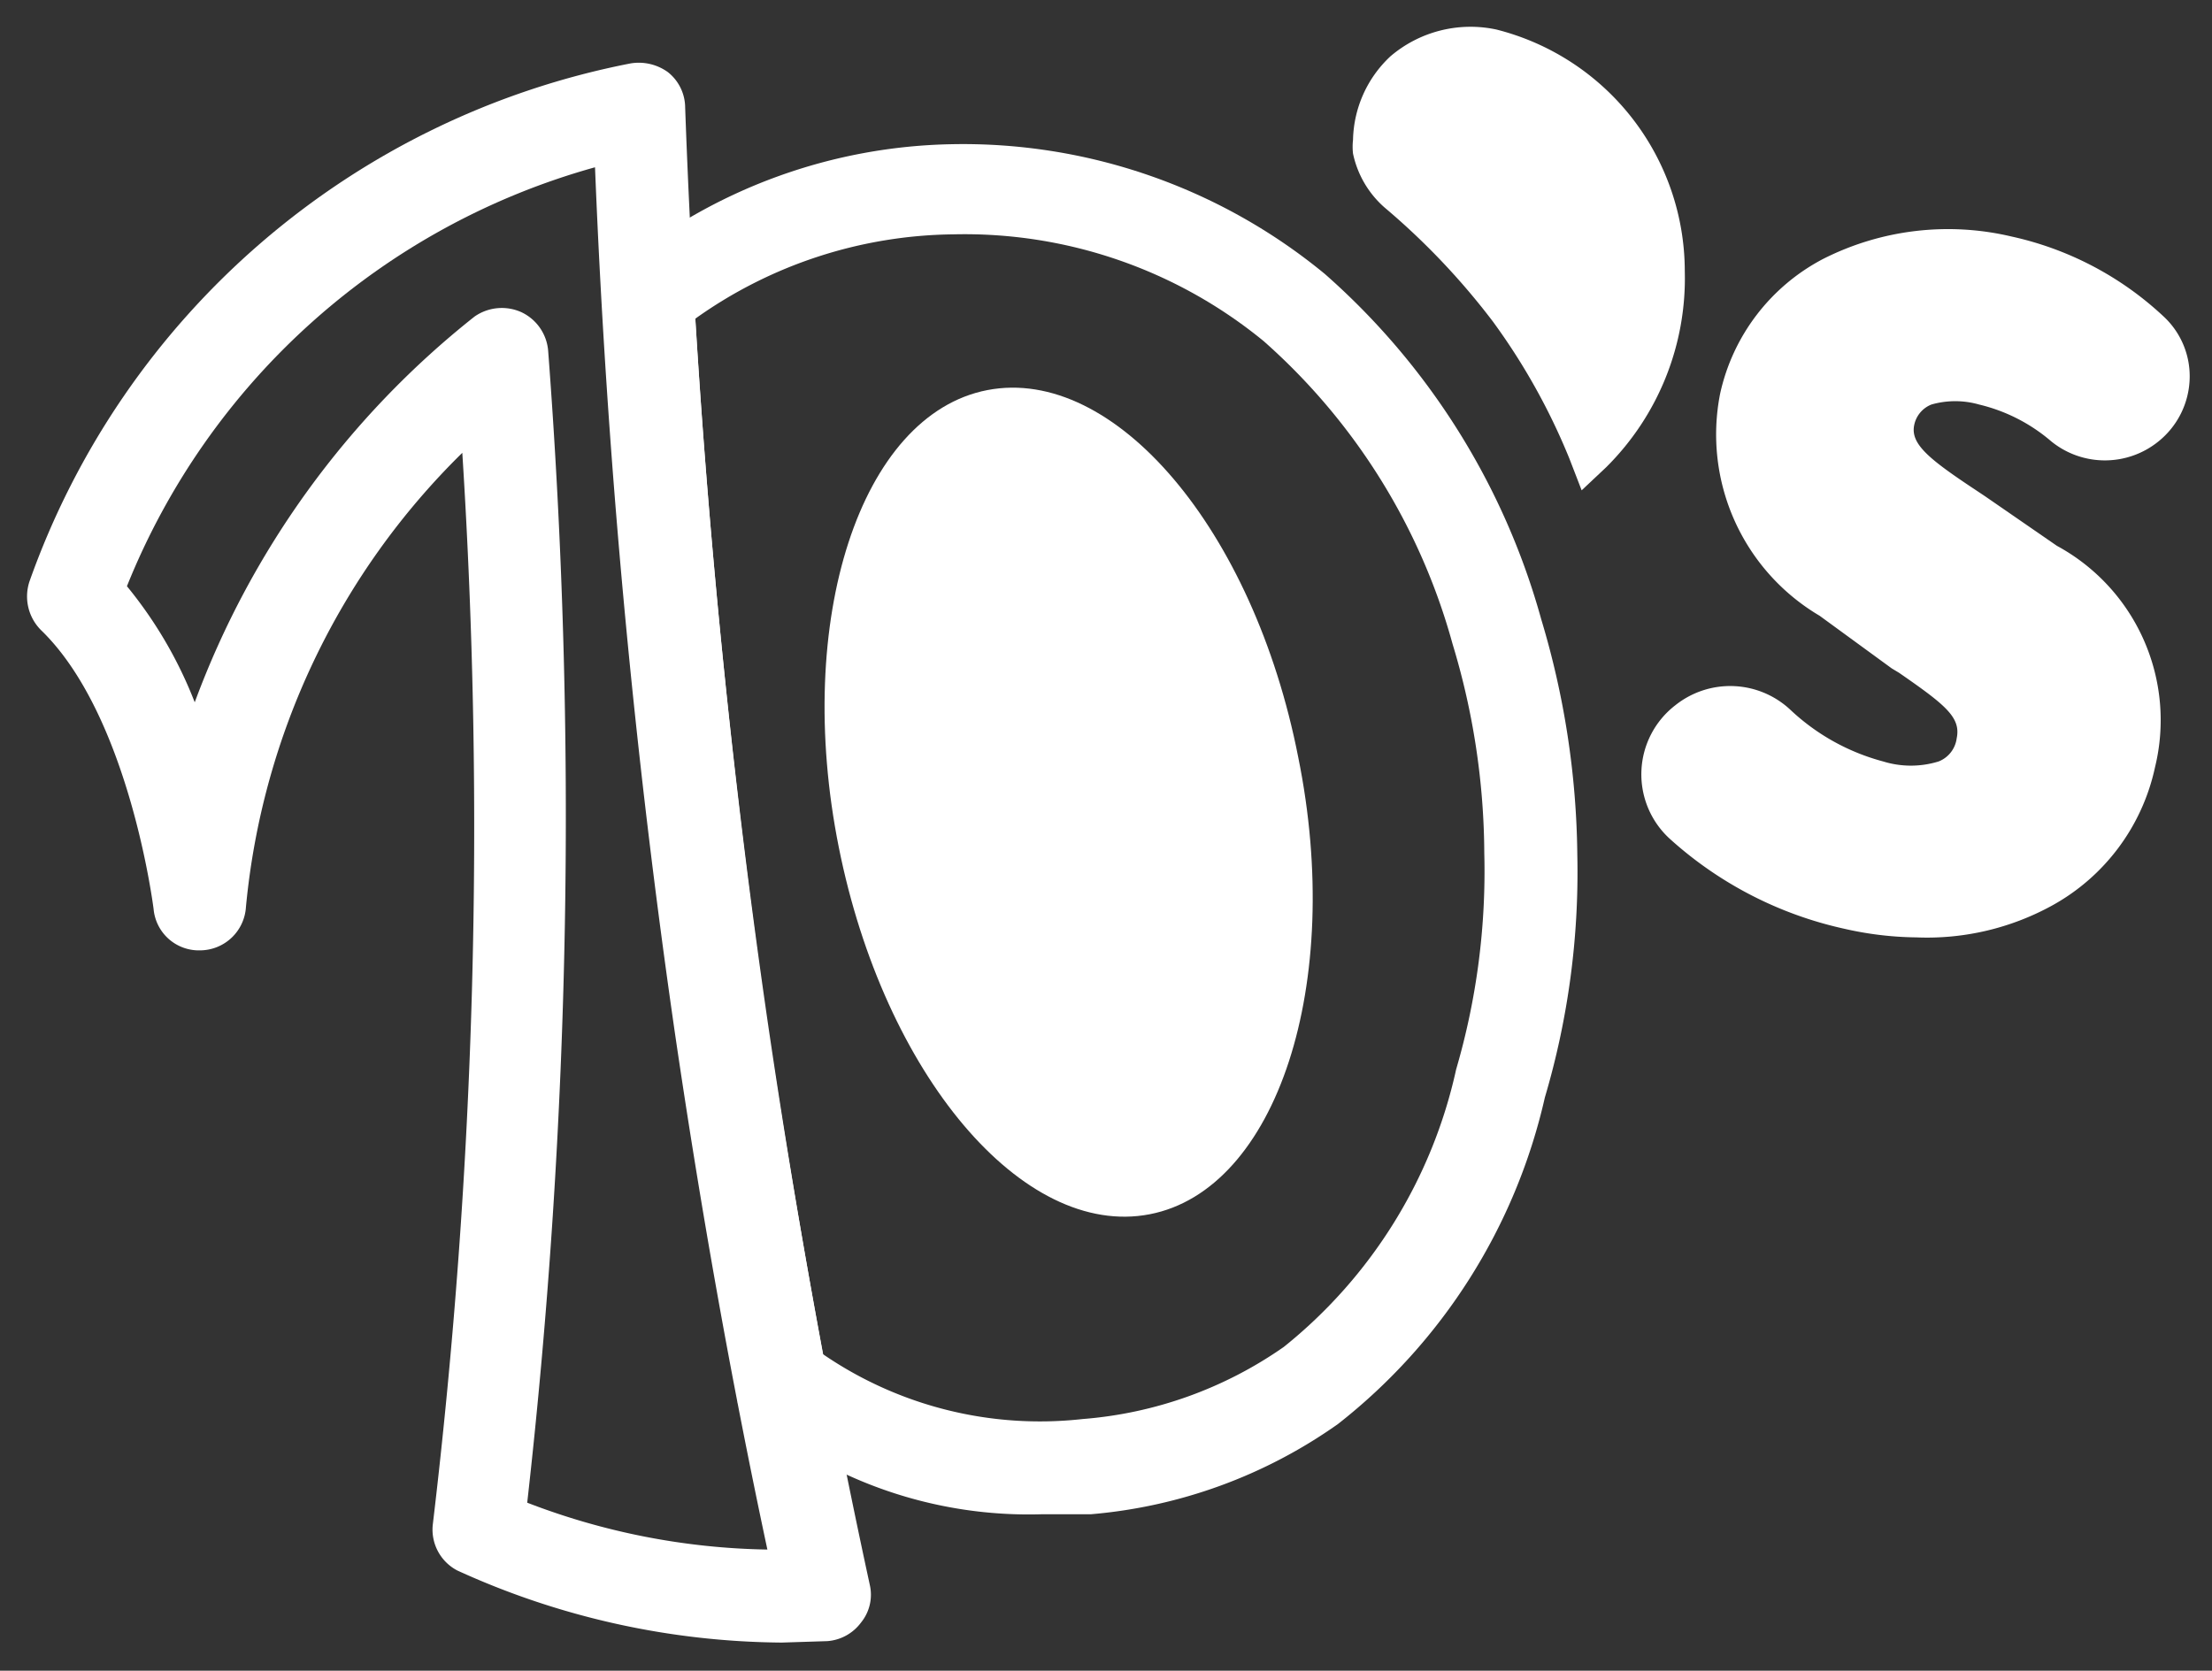 <svg id="Livello_1" data-name="Livello 1" xmlns="http://www.w3.org/2000/svg" viewBox="0 0 30.67 23.17"><rect x="0" y="0" width="30.67" height="23.17" fill="#333333" stroke="none"/><defs><style>.cls-1{fill:#fff;}</style></defs><title>Tavola disegno 1</title><g id="uno"><path class="cls-1" d="M10.84,22.78a11,11,0,0,1-4.5-1A.64.64,0,0,1,6,21.15,81.76,81.76,0,0,0,6.41,6.28a10.16,10.16,0,0,0-3,6.3.64.64,0,0,1-.63.6.63.63,0,0,1-.65-.57S1.8,9.93.57,8.74a.66.66,0,0,1-.16-.68A11.09,11.09,0,0,1,8.74.88.69.69,0,0,1,9.26,1a.63.63,0,0,1,.24.49,117.39,117.39,0,0,0,1.15,12.72c.38,2.59.84,5.14,1.41,7.77a.61.61,0,0,1-.12.52.64.64,0,0,1-.47.26ZM7.31,20.84a9.67,9.67,0,0,0,3.33.65c-.51-2.39-.92-4.71-1.27-7.08A116.3,116.3,0,0,1,8.25,2.32,9.83,9.83,0,0,0,1.76,8.13,5.91,5.91,0,0,1,2.7,9.74,12.22,12.22,0,0,1,6.58,4.39a.66.66,0,0,1,.65-.06.65.65,0,0,1,.37.53A85,85,0,0,1,7.31,20.84Z"/></g><g id="apostrofo"><path class="cls-1" d="M23,3.76a3.38,3.38,0,0,1-1,2.49,8.47,8.47,0,0,0-1.09-2,10.33,10.33,0,0,0-1.54-1.63,1.08,1.08,0,0,1-.35-.57.78.78,0,0,1,0-.13A1.32,1.32,0,0,1,19.49,1,1.53,1.53,0,0,1,20.71.73,3.16,3.16,0,0,1,23,3.76Z"/><path class="cls-1" d="M21.93,6.8l-.17-.44a8.86,8.86,0,0,0-1.06-1.9,9.88,9.88,0,0,0-1.5-1.58,1.37,1.37,0,0,1-.44-.75.84.84,0,0,1,0-.19A1.63,1.63,0,0,1,19.28.78,1.71,1.71,0,0,1,20.75.41a3.46,3.46,0,0,1,2.61,3.35,3.69,3.69,0,0,1-1.09,2.72ZM20.41,1a1,1,0,0,0-.7.23,1,1,0,0,0-.32.67V2a.71.71,0,0,0,.24.38,10.73,10.73,0,0,1,1.59,1.68,9.54,9.54,0,0,1,.93,1.57,3.28,3.28,0,0,0,.57-1.89,2.83,2.83,0,0,0-2-2.71A1.23,1.23,0,0,0,20.41,1Z"/></g><g id="s"><path class="cls-1" d="M23.39,10h0a.91.91,0,0,1,1.17,0,3.27,3.27,0,0,0,1.44.81c.82.17,1.3-.06,1.41-.58s-.34-.83-1-1.31l-1-.72A2.61,2.61,0,0,1,24.09,5.5c.31-1.44,1.85-2.32,3.66-1.93a4.14,4.14,0,0,1,2,1,.83.83,0,0,1-.05,1.24l0,0a.83.83,0,0,1-1.07,0,2.67,2.67,0,0,0-1.17-.57c-.68-.15-1.17,0-1.28.54s.41.85,1.11,1.32l1,.68a2.45,2.45,0,0,1,1.22,2.74c-.31,1.45-1.78,2.44-3.86,2a5,5,0,0,1-2.26-1.17A.9.9,0,0,1,23.39,10Z"/><path class="cls-1" d="M26.57,13a4.68,4.68,0,0,1-1-.12,5.3,5.3,0,0,1-2.41-1.24,1.21,1.21,0,0,1,.07-1.86h0a1.22,1.22,0,0,1,1.59.06,3,3,0,0,0,1.29.72,1.3,1.3,0,0,0,.77,0,.4.4,0,0,0,.25-.32c.06-.29-.15-.46-.8-.91l-.1-.06-1-.73a2.92,2.92,0,0,1-1.38-3.08,2.78,2.78,0,0,1,1.43-1.87,3.83,3.83,0,0,1,2.61-.31,4.49,4.49,0,0,1,2.11,1.11,1.13,1.13,0,0,1,.36.87,1.16,1.16,0,0,1-.43.86l0,0a1.18,1.18,0,0,1-1.49,0,2.38,2.38,0,0,0-1-.51,1.2,1.2,0,0,0-.66,0,.39.39,0,0,0-.24.29c-.05.26.21.47.86.9l.12.08,1,.69a2.75,2.75,0,0,1,1.36,3.07,2.88,2.88,0,0,1-1.43,1.92A3.6,3.6,0,0,1,26.57,13Zm-3-2.72a.6.6,0,0,0-.23.44.58.58,0,0,0,.19.45,4.63,4.63,0,0,0,2.11,1.08A3.34,3.34,0,0,0,28,12a2.26,2.26,0,0,0,1.11-1.5,2.12,2.12,0,0,0-1.09-2.4l-1.12-.76c-.69-.46-1.29-.86-1.14-1.58A1,1,0,0,1,26.41,5a1.81,1.81,0,0,1,1.05,0,3,3,0,0,1,1.31.65.51.51,0,0,0,.66,0l0,0a.47.47,0,0,0,.19-.38.48.48,0,0,0-.15-.38,3.82,3.82,0,0,0-1.81-1,3.17,3.17,0,0,0-2.17.25,2.11,2.11,0,0,0-1.1,1.44A2.31,2.31,0,0,0,25.52,8l1.13.79c.66.45,1.23.84,1.07,1.58a1,1,0,0,1-.62.77,1.88,1.88,0,0,1-1.17.05,3.49,3.49,0,0,1-1.58-.88.6.6,0,0,0-.76,0Z"/></g><g id="zeroI"><path class="cls-1" d="M18,10.5c-.62-3.16-2.55-5.43-4.31-5.09S11,8.6,11.63,11.75s2.55,5.43,4.31,5.09S18.64,13.65,18,10.5Z"/></g><g id="ZeroE"><path class="cls-1" d="M14.46,21a6.05,6.05,0,0,1-4.07-1.4l-.16-.14,0-.22c-.31-1.61-.58-3.23-.82-4.83-.49-3.38-.84-6.83-1-10.25l0-.34.26-.19A7.48,7.48,0,0,1,13.19,2a7.89,7.89,0,0,1,5.18,1.8h0a9.89,9.89,0,0,1,3,4.79,11.7,11.7,0,0,1,.5,3.27,11,11,0,0,1-.45,3.36,8,8,0,0,1-2.87,4.53A6.94,6.94,0,0,1,15.13,21C15,21,14.72,21,14.46,21Zm-3.05-2.22a5.32,5.32,0,0,0,3.6.9,5.63,5.63,0,0,0,2.79-1,6.8,6.8,0,0,0,2.39-3.85,9.78,9.78,0,0,0,.39-3,10.13,10.13,0,0,0-.44-2.9,8.66,8.66,0,0,0-2.62-4.2h0a6.54,6.54,0,0,0-4.3-1.48A6.27,6.27,0,0,0,9.64,4.42c.2,3.27.54,6.56,1,9.8C10.87,15.73,11.13,17.26,11.41,18.78Z"/></g></svg>